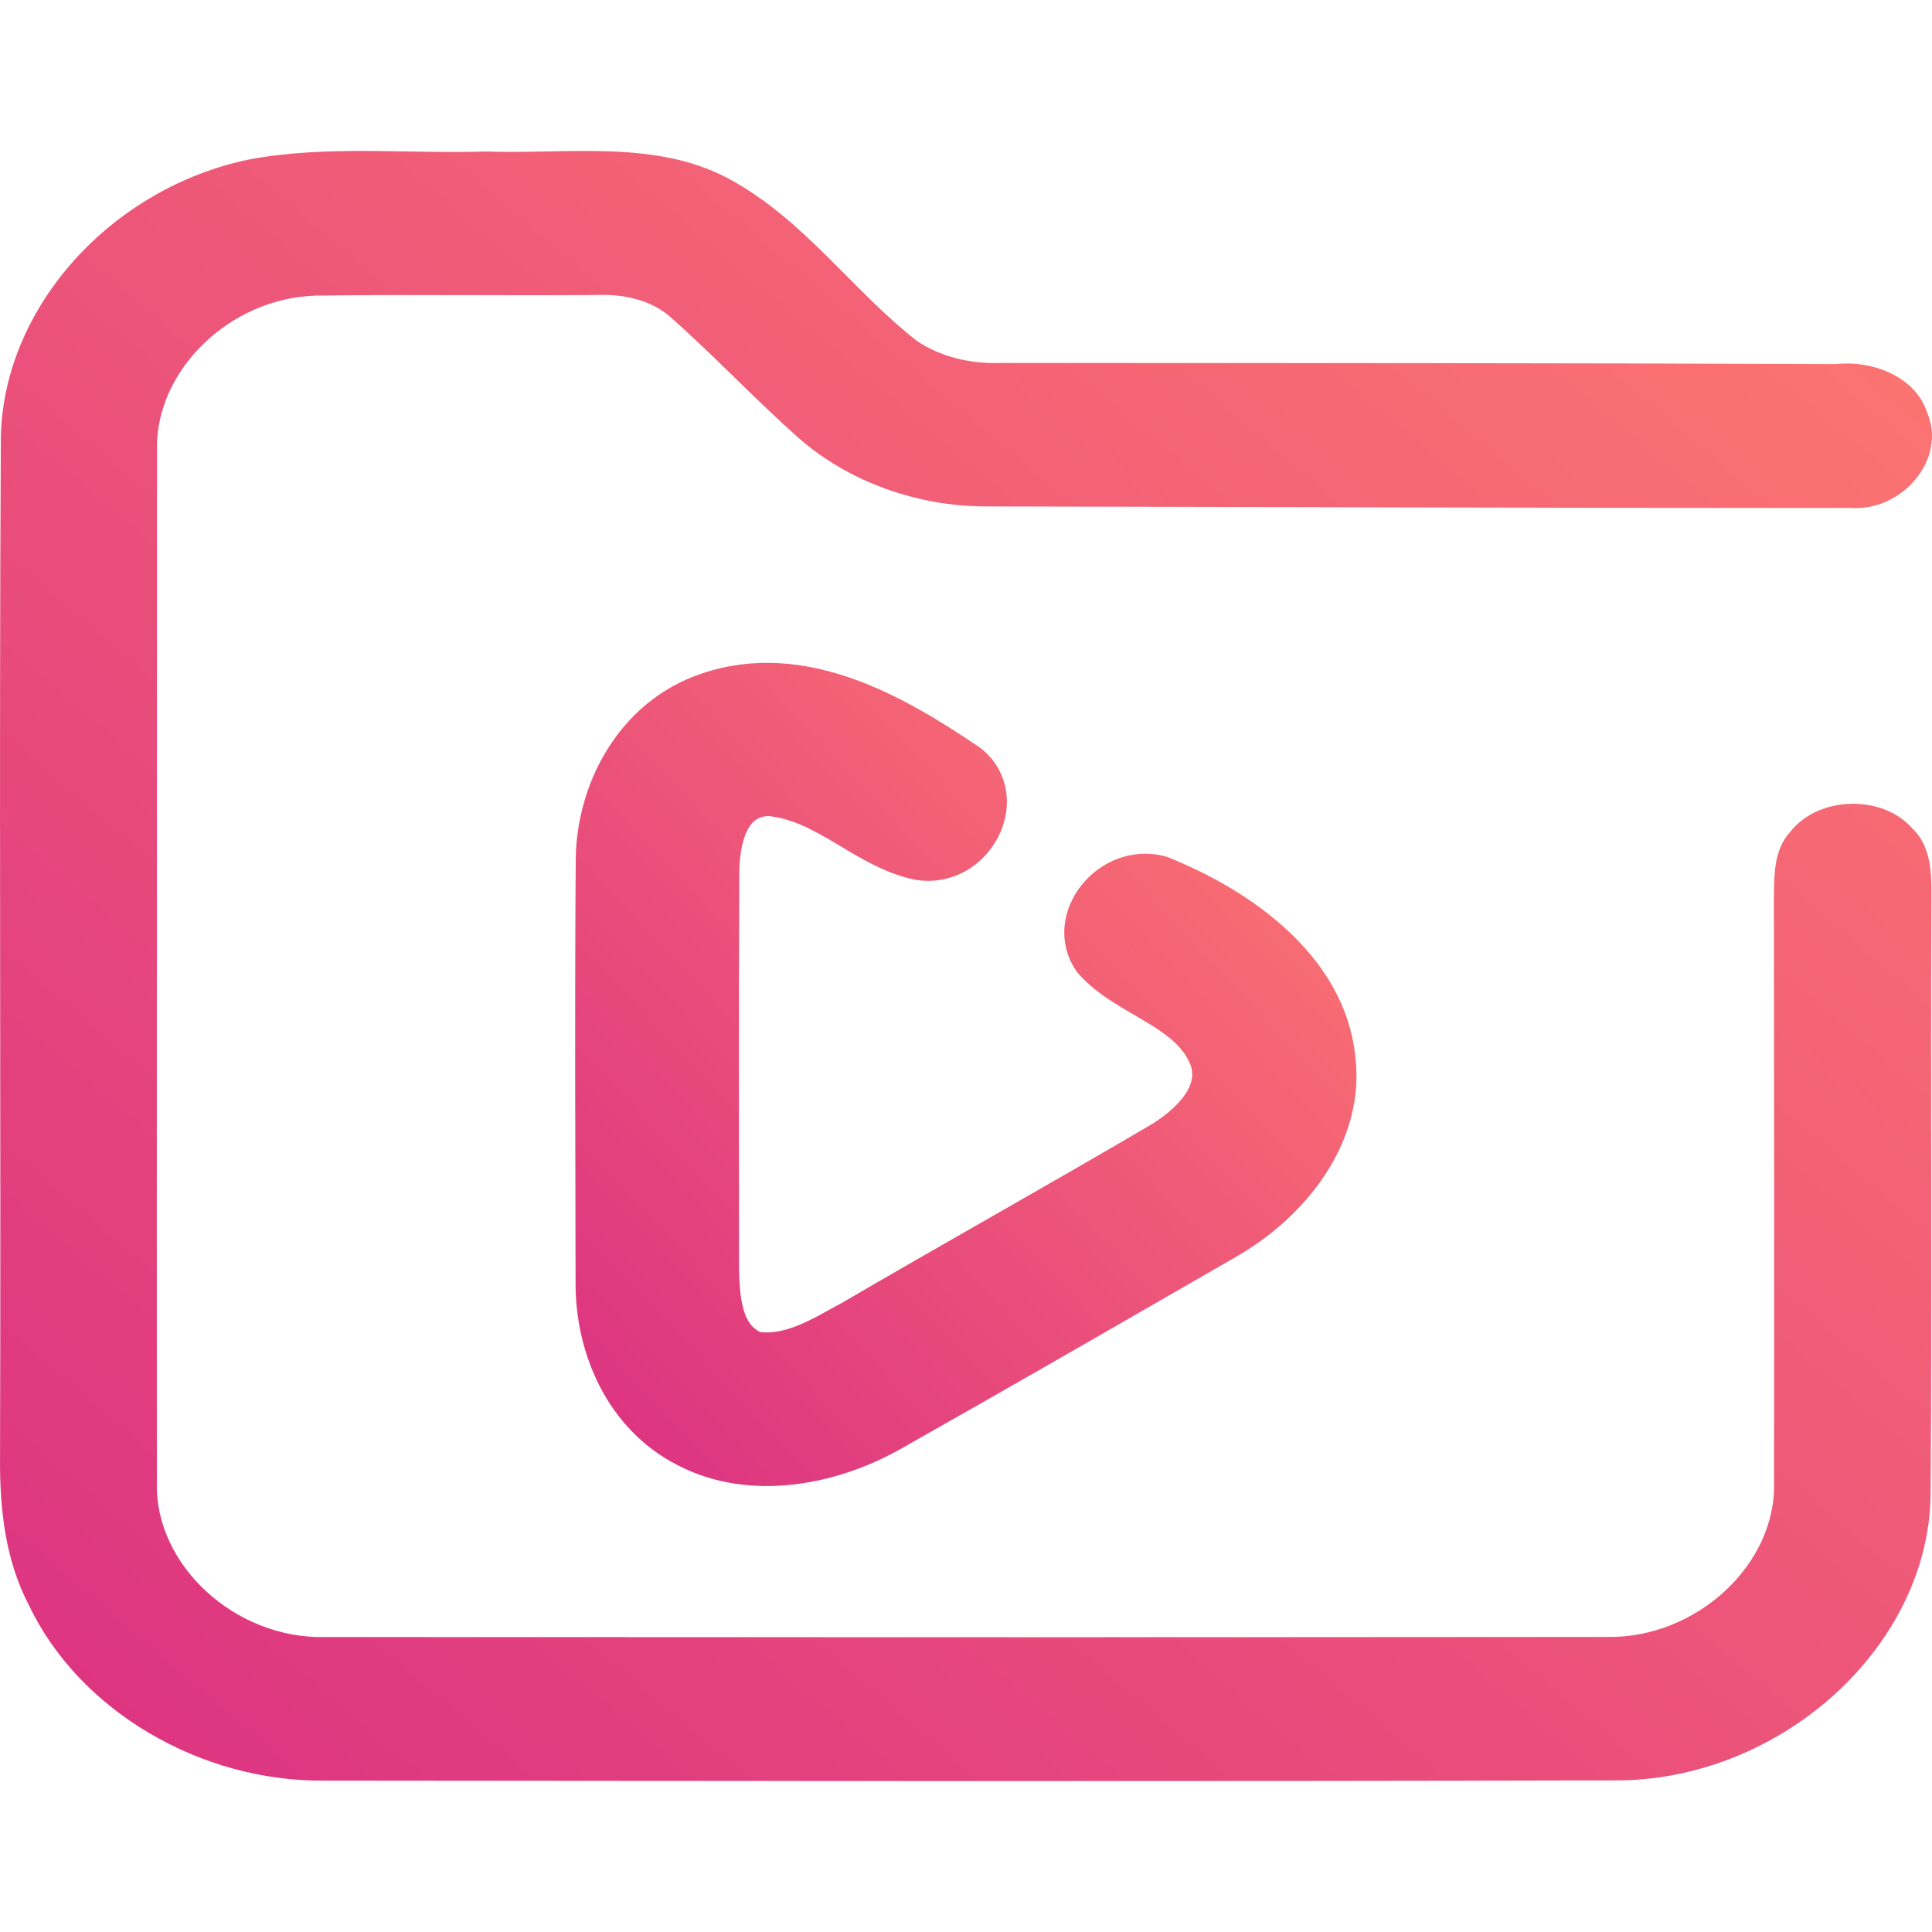 <svg width="48" height="48" viewBox="0 0 48 48" fill="none" xmlns="http://www.w3.org/2000/svg">
<g clip-path="url(#clip0_451_800)">
<path d="M6.204 3.959C8.135 3.601 10.12 3.826 12.075 3.764C14.086 3.836 16.262 3.459 18.096 4.435C19.968 5.442 21.151 7.193 22.777 8.468C23.361 8.861 24.092 9.04 24.813 9.018C31.743 9.018 38.674 9.018 45.604 9.046C46.547 8.944 47.606 9.373 47.884 10.263C48.367 11.402 47.264 12.724 45.953 12.619C38.808 12.625 31.659 12.594 24.514 12.582C22.784 12.585 21.061 11.964 19.813 10.856C18.727 9.889 17.738 8.833 16.651 7.872C16.155 7.437 15.451 7.298 14.784 7.329C12.48 7.347 10.174 7.313 7.87 7.344C5.704 7.393 3.836 9.219 3.9 11.214C3.9 19.754 3.893 28.293 3.897 36.836C3.843 38.881 5.838 40.718 8.061 40.672C18.683 40.678 29.305 40.678 39.928 40.669C42.151 40.709 44.149 38.859 44.075 36.805C44.082 31.972 44.079 27.141 44.072 22.308C44.082 21.743 44.062 21.109 44.491 20.652C45.185 19.781 46.751 19.732 47.499 20.569C47.988 21.026 47.988 21.702 47.985 22.302C47.962 27.256 48.002 32.209 47.965 37.163C47.901 40.897 44.3 44.171 40.26 44.233C29.527 44.261 18.794 44.248 8.061 44.239C4.96 44.27 1.952 42.488 0.711 39.866C0.118 38.723 -0.01 37.438 0.001 36.191C0.027 27.747 -0.026 19.303 0.021 10.862C0.084 7.619 2.78 4.66 6.204 3.959Z" fill="url(#paint0_linear_451_800)"/>
<path d="M17.583 17.212C19.927 16.406 22.247 17.752 24.071 18.991C25.104 19.831 24.195 21.585 22.828 21.366C21.486 21.082 20.541 19.911 19.126 19.775C18.08 19.766 17.872 20.918 17.868 21.665C17.852 24.973 17.862 28.278 17.862 31.582C17.885 32.296 17.932 33.263 18.764 33.584C19.656 33.71 20.433 33.198 21.161 32.806C23.699 31.323 26.271 29.887 28.802 28.401C29.537 27.966 30.338 27.218 30.067 26.338C29.624 25.072 27.988 24.803 27.16 23.852C26.455 22.854 27.572 21.431 28.823 21.758C30.868 22.576 32.953 24.108 33.175 26.301C33.406 28.173 32.078 29.881 30.412 30.82C27.656 32.407 24.903 33.998 22.13 35.563C20.648 36.401 18.67 36.786 17.08 35.965C15.511 35.178 14.794 33.463 14.8 31.882C14.794 28.38 14.777 24.871 14.804 21.369C14.814 19.667 15.763 17.823 17.583 17.212Z" fill="url(#paint1_linear_451_800)" stroke="url(#paint2_linear_451_800)"/>
</g>
<defs>
<linearGradient id="paint0_linear_451_800" x1="47.858" y1="4.007" x2="8.195" y2="50.623" gradientUnits="userSpaceOnUse">
<stop stop-color="#FE7970"/>
<stop offset="1" stop-color="#DC3282"/>
</linearGradient>
<linearGradient id="paint1_linear_451_800" x1="33.146" y1="17.091" x2="13.886" y2="35.17" gradientUnits="userSpaceOnUse">
<stop stop-color="#FE7970"/>
<stop offset="1" stop-color="#DC3282"/>
</linearGradient>
<linearGradient id="paint2_linear_451_800" x1="33.146" y1="17.091" x2="13.886" y2="35.17" gradientUnits="userSpaceOnUse">
<stop stop-color="#FE7970"/>
<stop offset="1" stop-color="#DC3282"/>
</linearGradient>
<clipPath id="clip0_451_800">
<rect width="48" height="48" fill="white"/>
</clipPath>
</defs>
</svg>
